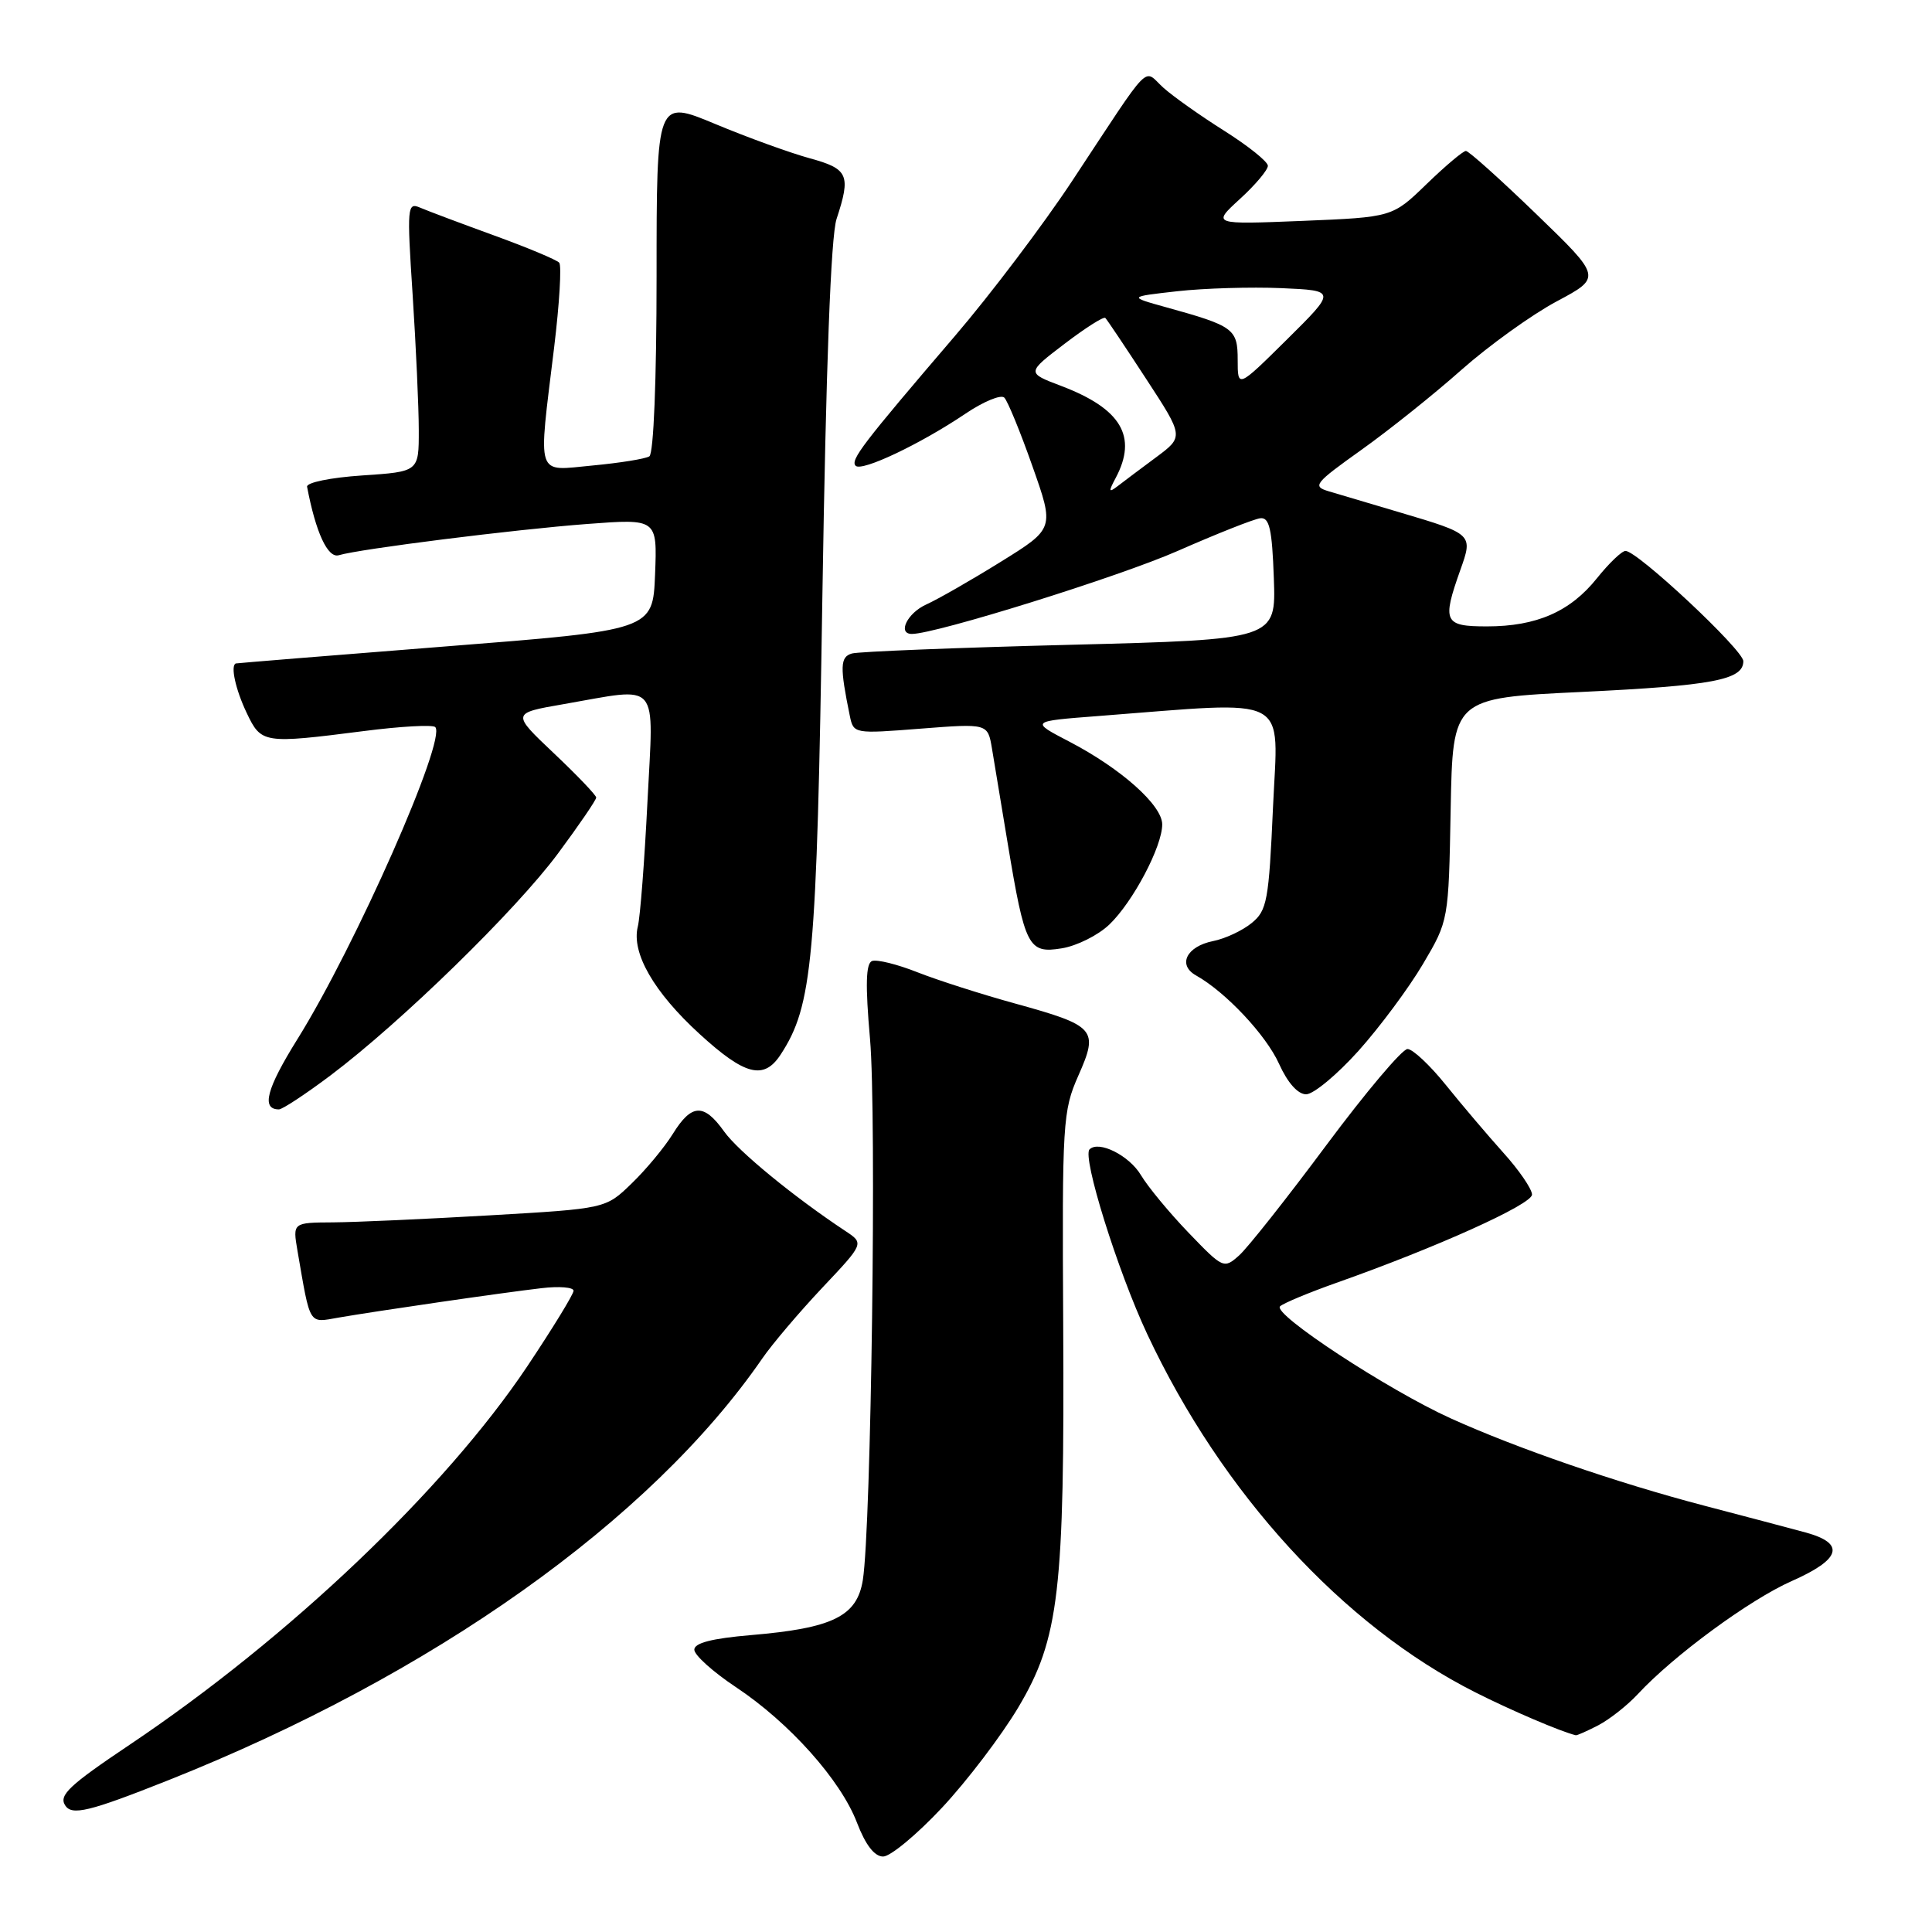 <?xml version="1.0" encoding="UTF-8" standalone="no"?>
<!DOCTYPE svg PUBLIC "-//W3C//DTD SVG 1.1//EN" "http://www.w3.org/Graphics/SVG/1.1/DTD/svg11.dtd" >
<svg xmlns="http://www.w3.org/2000/svg" xmlns:xlink="http://www.w3.org/1999/xlink" version="1.1" viewBox="0 0 256 256">
 <g >
 <path fill="currentColor"
d=" M 124.82 239.53 C 128.15 235.97 132.70 229.98 134.94 226.22 C 140.35 217.11 141.07 210.91 140.88 175.46 C 140.73 148.69 140.82 147.20 142.89 142.52 C 145.60 136.40 145.18 135.92 134.50 132.97 C 130.10 131.76 124.29 129.90 121.59 128.84 C 118.90 127.77 116.18 127.10 115.55 127.34 C 114.73 127.66 114.65 130.48 115.28 137.64 C 116.17 147.71 115.44 202.37 114.33 209.36 C 113.56 214.17 110.36 215.74 99.50 216.66 C 94.34 217.10 92.00 217.70 92.00 218.59 C 92.00 219.31 94.47 221.53 97.49 223.54 C 104.59 228.25 111.41 235.88 113.56 241.53 C 114.69 244.47 115.87 246.00 117.02 246.00 C 117.98 246.00 121.49 243.09 124.82 239.53 Z  M 22.23 235.92 C 57.31 221.98 86.21 201.47 101.01 180.00 C 102.34 178.07 105.92 173.86 108.96 170.63 C 114.50 164.76 114.50 164.76 112.04 163.13 C 105.19 158.60 97.81 152.54 95.95 149.93 C 93.26 146.16 91.64 146.23 89.15 150.25 C 88.04 152.04 85.58 155.00 83.69 156.82 C 80.26 160.15 80.26 160.15 64.88 161.04 C 56.42 161.53 47.09 161.95 44.14 161.97 C 38.78 162.00 38.78 162.00 39.42 165.75 C 41.15 175.78 40.85 175.29 44.85 174.59 C 49.94 173.71 66.64 171.28 71.75 170.69 C 74.09 170.41 76.00 170.57 76.00 171.03 C 76.00 171.49 73.23 176.01 69.85 181.07 C 58.93 197.38 38.30 217.02 17.16 231.20 C 9.20 236.54 7.79 237.86 8.62 239.20 C 9.50 240.62 11.78 240.07 22.23 235.92 Z  M 211.80 228.60 C 213.28 227.82 215.62 225.98 217.00 224.50 C 221.75 219.37 231.85 211.96 237.41 209.50 C 243.97 206.60 244.56 204.51 239.25 203.06 C 237.19 202.50 231.09 200.89 225.71 199.48 C 214.24 196.47 201.04 191.93 192.25 187.95 C 183.90 184.17 168.51 174.07 169.62 173.09 C 170.10 172.66 173.43 171.28 177.00 170.01 C 190.30 165.32 203.00 159.59 203.00 158.29 C 203.00 157.56 201.29 155.05 199.19 152.73 C 197.10 150.40 193.67 146.36 191.57 143.75 C 189.47 141.14 187.19 139.00 186.50 139.00 C 185.80 139.00 180.96 144.74 175.74 151.75 C 170.53 158.76 165.33 165.33 164.20 166.34 C 162.17 168.15 162.07 168.10 157.49 163.34 C 154.93 160.68 152.09 157.24 151.18 155.71 C 149.63 153.11 145.59 151.08 144.37 152.30 C 143.37 153.29 148.09 168.41 152.02 176.79 C 161.91 197.89 177.93 215.38 195.48 224.24 C 200.27 226.66 206.86 229.47 208.80 229.93 C 208.96 229.97 210.31 229.37 211.80 228.60 Z  M 43.79 142.50 C 53.11 135.49 68.34 120.64 73.93 113.10 C 76.72 109.34 79.00 106.00 79.00 105.68 C 79.00 105.37 76.48 102.73 73.39 99.81 C 67.78 94.50 67.78 94.50 74.64 93.31 C 87.63 91.06 86.61 89.87 85.79 106.25 C 85.40 114.09 84.83 121.53 84.51 122.79 C 83.65 126.27 86.64 131.47 92.70 137.01 C 98.71 142.51 101.21 143.14 103.43 139.75 C 107.68 133.25 108.22 127.35 108.97 79.00 C 109.45 48.48 110.09 31.30 110.85 29.01 C 112.77 23.17 112.42 22.37 107.25 20.96 C 104.64 20.24 99.01 18.20 94.75 16.42 C 87.00 13.19 87.00 13.19 87.00 36.53 C 87.00 50.36 86.61 60.12 86.04 60.47 C 85.51 60.80 82.14 61.34 78.54 61.68 C 70.89 62.39 71.29 63.61 73.43 46.00 C 74.13 40.22 74.43 35.19 74.10 34.81 C 73.77 34.43 69.90 32.81 65.50 31.21 C 61.10 29.61 56.68 27.95 55.68 27.52 C 53.96 26.77 53.91 27.36 54.68 39.12 C 55.12 45.93 55.49 53.98 55.49 57.00 C 55.50 62.50 55.50 62.50 48.00 63.00 C 43.80 63.28 40.58 63.94 40.69 64.50 C 41.84 70.56 43.43 74.00 44.89 73.57 C 47.71 72.73 68.16 70.16 77.80 69.43 C 87.09 68.73 87.09 68.73 86.80 76.12 C 86.50 83.50 86.50 83.50 59.00 85.66 C 43.88 86.85 31.39 87.87 31.25 87.91 C 30.51 88.17 31.21 91.37 32.69 94.47 C 34.62 98.53 34.90 98.57 48.21 96.87 C 53.08 96.24 57.34 96.01 57.67 96.34 C 59.23 97.90 47.10 125.37 39.40 137.71 C 35.30 144.29 34.59 147.00 36.96 147.00 C 37.42 147.00 40.49 144.98 43.79 142.50 Z  M 180.00 139.25 C 182.83 136.09 186.68 130.91 188.55 127.74 C 191.95 121.98 191.95 121.98 192.22 107.24 C 192.50 92.50 192.50 92.50 209.50 91.69 C 226.98 90.85 231.00 90.09 231.00 87.61 C 231.00 86.13 216.97 73.00 215.39 73.00 C 214.90 73.00 213.21 74.62 211.62 76.60 C 208.08 81.04 203.61 83.00 197.03 83.00 C 191.34 83.00 191.06 82.40 193.50 75.53 C 195.19 70.79 195.18 70.77 185.50 67.90 C 181.65 66.76 177.42 65.50 176.10 65.11 C 173.85 64.44 174.14 64.07 180.39 59.61 C 184.08 56.98 190.06 52.20 193.68 48.98 C 197.31 45.77 202.97 41.70 206.26 39.94 C 212.24 36.75 212.24 36.75 203.58 28.38 C 198.81 23.77 194.61 20.00 194.24 20.00 C 193.87 20.00 191.53 21.97 189.03 24.39 C 184.50 28.78 184.50 28.78 172.55 29.27 C 160.60 29.75 160.60 29.75 164.30 26.36 C 166.34 24.50 168.00 22.52 168.00 21.97 C 168.00 21.42 165.41 19.35 162.25 17.35 C 159.09 15.36 155.44 12.78 154.15 11.62 C 151.40 9.14 152.84 7.66 142.05 24.00 C 138.23 29.78 131.26 39.00 126.55 44.50 C 114.28 58.83 112.64 60.97 113.38 61.72 C 114.19 62.52 121.92 58.86 127.89 54.84 C 130.30 53.21 132.64 52.24 133.08 52.69 C 133.52 53.14 135.20 57.22 136.80 61.77 C 139.72 70.03 139.72 70.03 132.61 74.44 C 128.70 76.87 124.26 79.41 122.75 80.09 C 120.23 81.22 118.87 84.00 120.83 84.00 C 124.00 84.00 148.28 76.42 156.03 73.01 C 161.24 70.72 166.18 68.76 167.00 68.67 C 168.20 68.53 168.56 70.10 168.79 76.62 C 169.08 84.74 169.08 84.74 141.79 85.44 C 126.78 85.82 113.78 86.34 112.89 86.59 C 111.31 87.04 111.27 88.35 112.61 94.88 C 113.10 97.23 113.19 97.24 121.99 96.55 C 130.88 95.86 130.88 95.86 131.44 99.18 C 131.74 101.01 132.68 106.68 133.53 111.78 C 135.81 125.50 136.26 126.38 140.68 125.66 C 142.68 125.34 145.52 123.92 147.00 122.50 C 150.13 119.50 154.00 112.17 154.00 109.24 C 154.00 106.70 148.56 101.85 141.71 98.28 C 136.50 95.57 136.50 95.57 145.50 94.88 C 171.42 92.89 169.36 91.81 168.68 106.96 C 168.13 119.36 167.89 120.65 165.85 122.31 C 164.63 123.31 162.32 124.39 160.73 124.70 C 157.22 125.41 156.00 127.86 158.48 129.25 C 162.41 131.45 167.76 137.15 169.48 140.96 C 170.61 143.47 171.97 145.00 173.07 145.00 C 174.04 145.00 177.16 142.41 180.00 139.25 Z  M 147.84 63.32 C 150.75 57.84 148.57 54.16 140.62 51.14 C 136.02 49.40 136.02 49.40 141.04 45.57 C 143.81 43.46 146.24 41.91 146.46 42.13 C 146.68 42.34 149.11 45.97 151.86 50.19 C 156.87 57.86 156.87 57.86 153.18 60.60 C 151.16 62.10 148.86 63.82 148.09 64.42 C 146.90 65.33 146.86 65.15 147.84 63.32 Z  M 164.00 47.70 C 164.00 43.57 163.50 43.20 154.50 40.71 C 149.50 39.32 149.50 39.32 156.00 38.59 C 159.57 38.19 165.78 38.01 169.79 38.18 C 177.07 38.50 177.07 38.50 170.54 44.97 C 164.00 51.44 164.00 51.44 164.00 47.70 Z "/>
</g>
</svg>